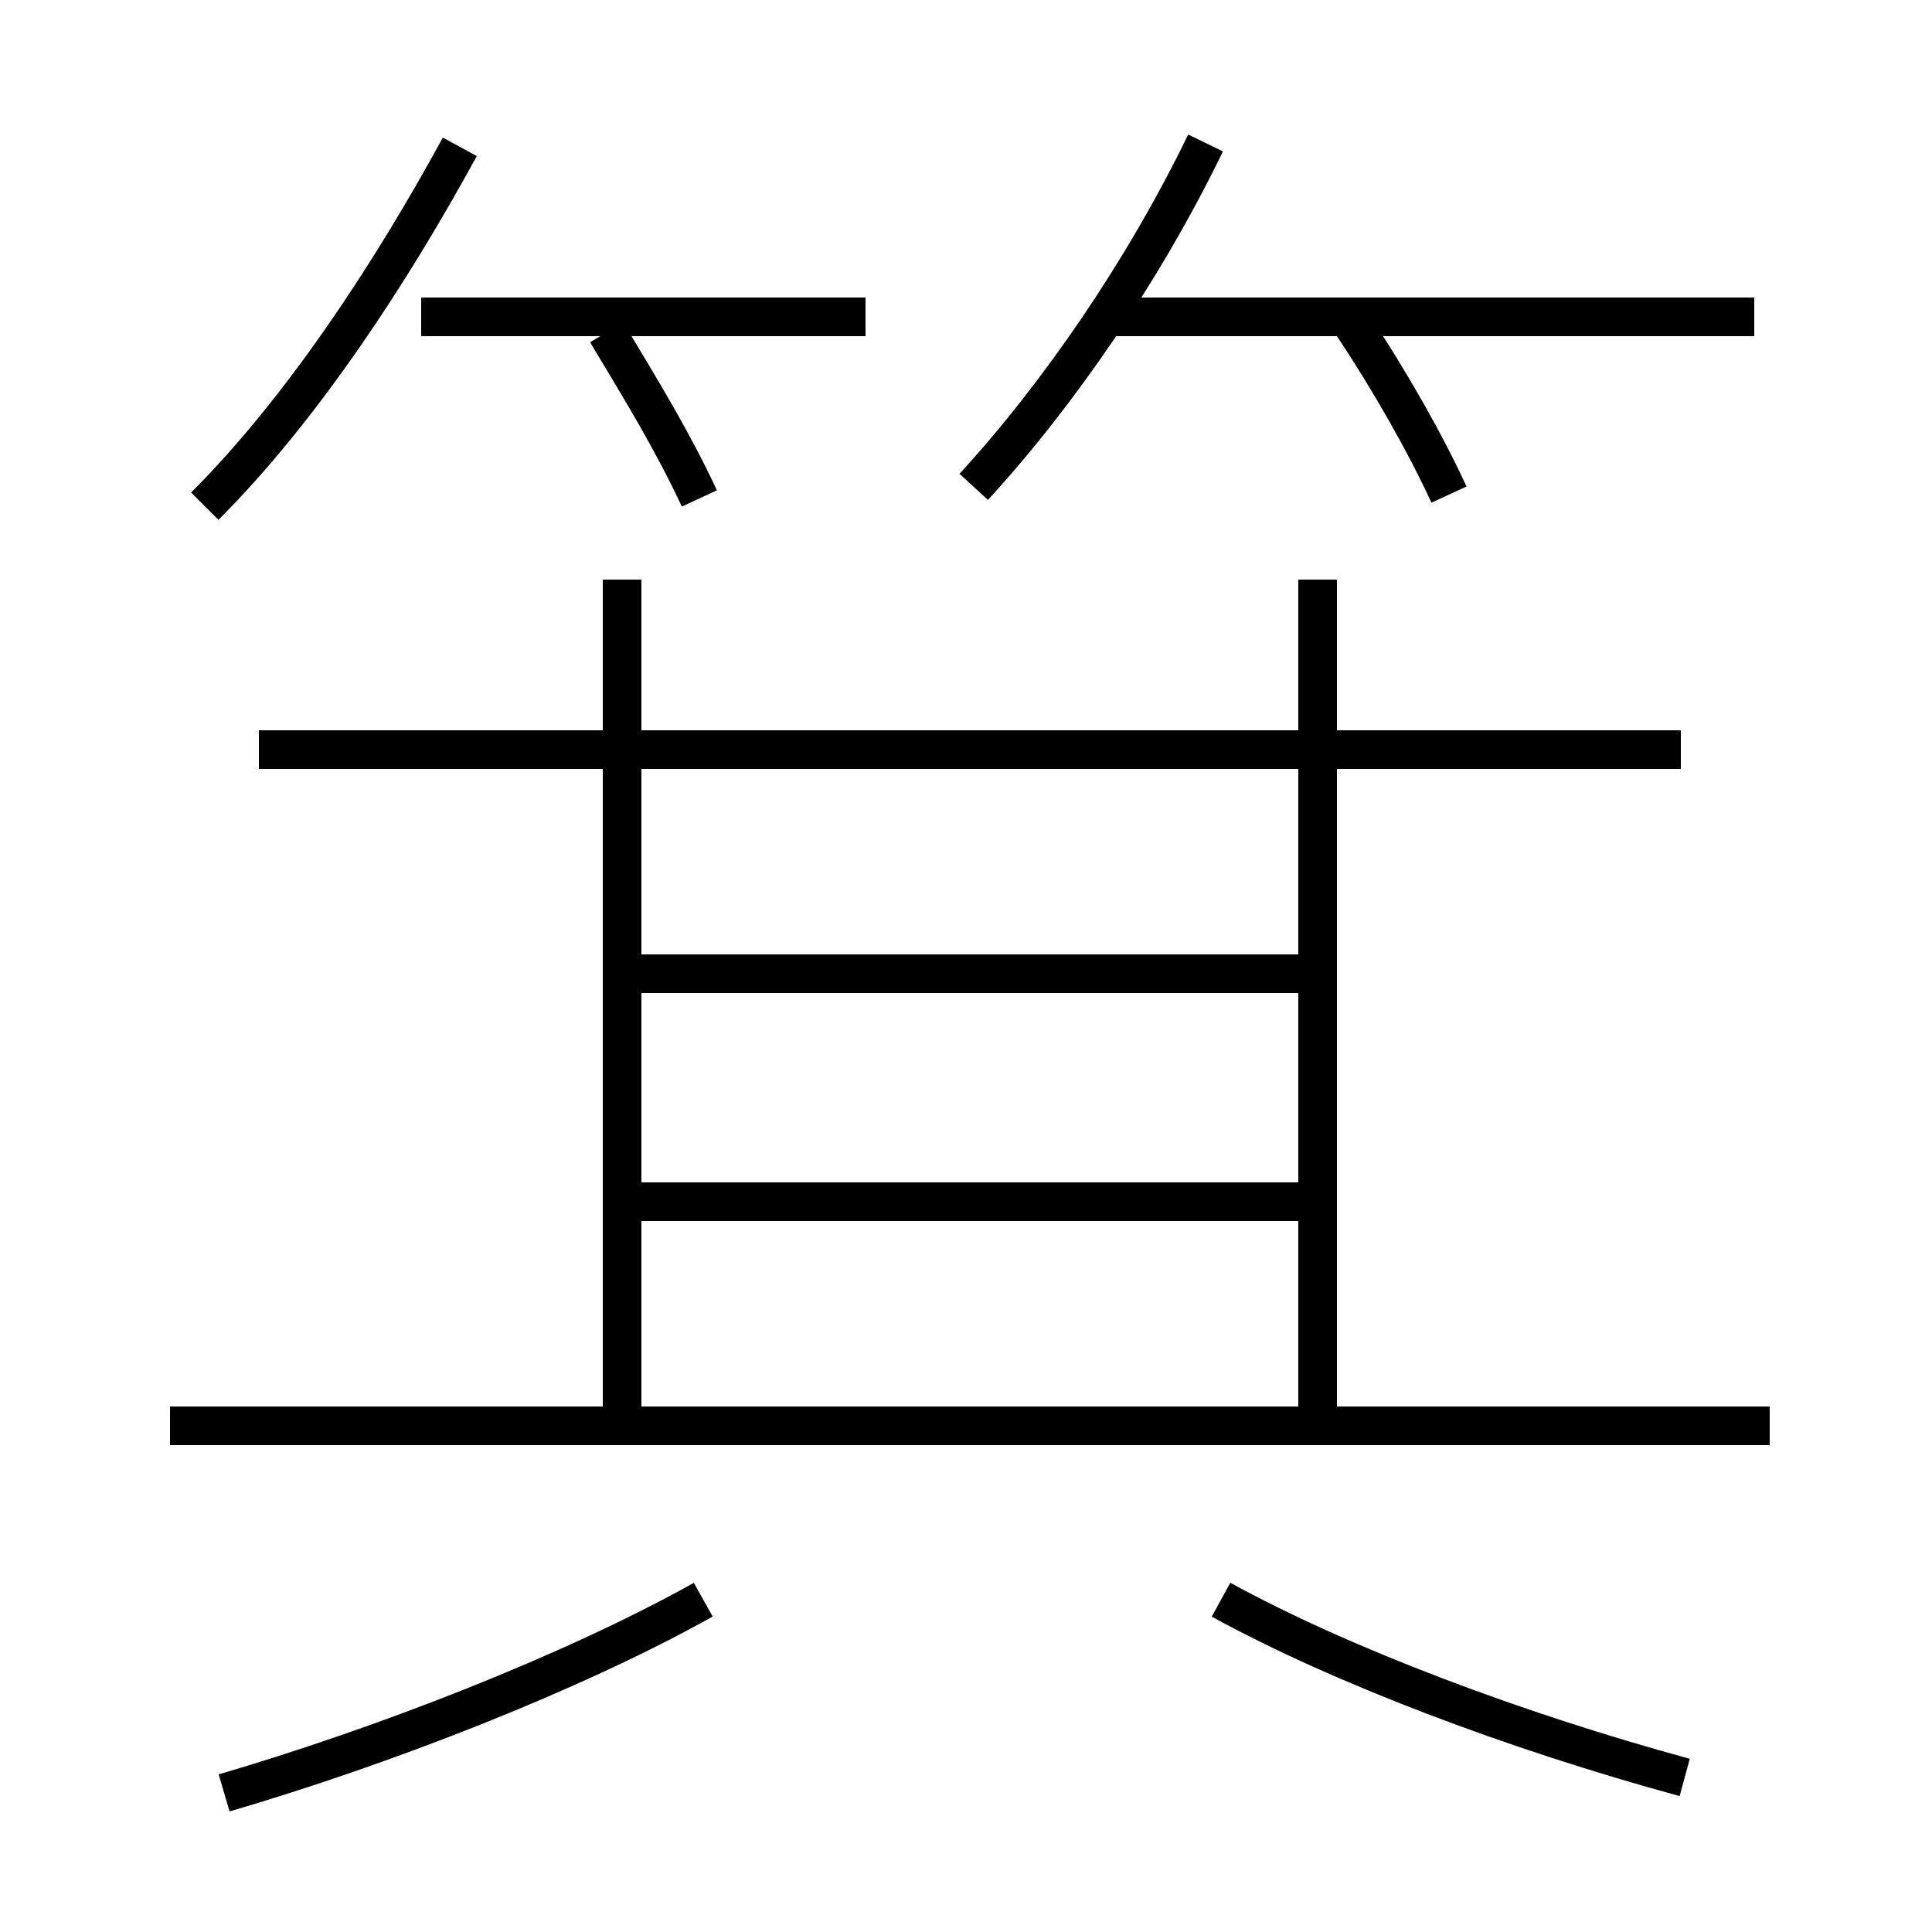 <?xml version='1.0' encoding='utf8'?>
<svg viewBox="0.0 -6.0 50.0 50.0" version="1.1" xmlns="http://www.w3.org/2000/svg">
<rect x="0.0" y="-6.0" width="50.0" height="50.0" fill="#808080" stroke="none"/>
<rect x="-1000" y="-1000" width="2000" height="2000" stroke="white" fill="white"/>
<g style="fill:white;stroke:#000000;  stroke-width:1">
<path d="M 5.8 2.4 C 9.9 1.2 14.8 -0.7 18.2 -2.6 M 45.8 -7.1 L 4.4 -7.1 M 16.1 -7.0 L 16.1 -29.0 M 43.6 2.0 C 39.2 0.8 34.7 -0.9 31.6 -2.6 M 33.9 -12.9 L 16.4 -12.9 M 33.9 -18.8 L 16.4 -18.8 M 43.5 -24.6 L 6.7 -24.6 M 5.3 -30.9 C 7.8 -33.4 10.1 -36.9 11.9 -40.2 M 18.1 -31.1 C 17.4 -32.6 16.6 -33.9 15.7 -35.4 M 34.1 -6.8 L 34.1 -29.0 M 22.4 -35.8 L 10.9 -35.8 M 25.2 -31.4 C 27.4 -33.8 29.6 -37.0 31.2 -40.3 M 37.5 -31.2 C 36.9 -32.5 36.0 -34.1 35.0 -35.6 M 45.4 -35.8 L 28.6 -35.8" transform="translate(0.0, 38.0)" />
</g>
</svg>
